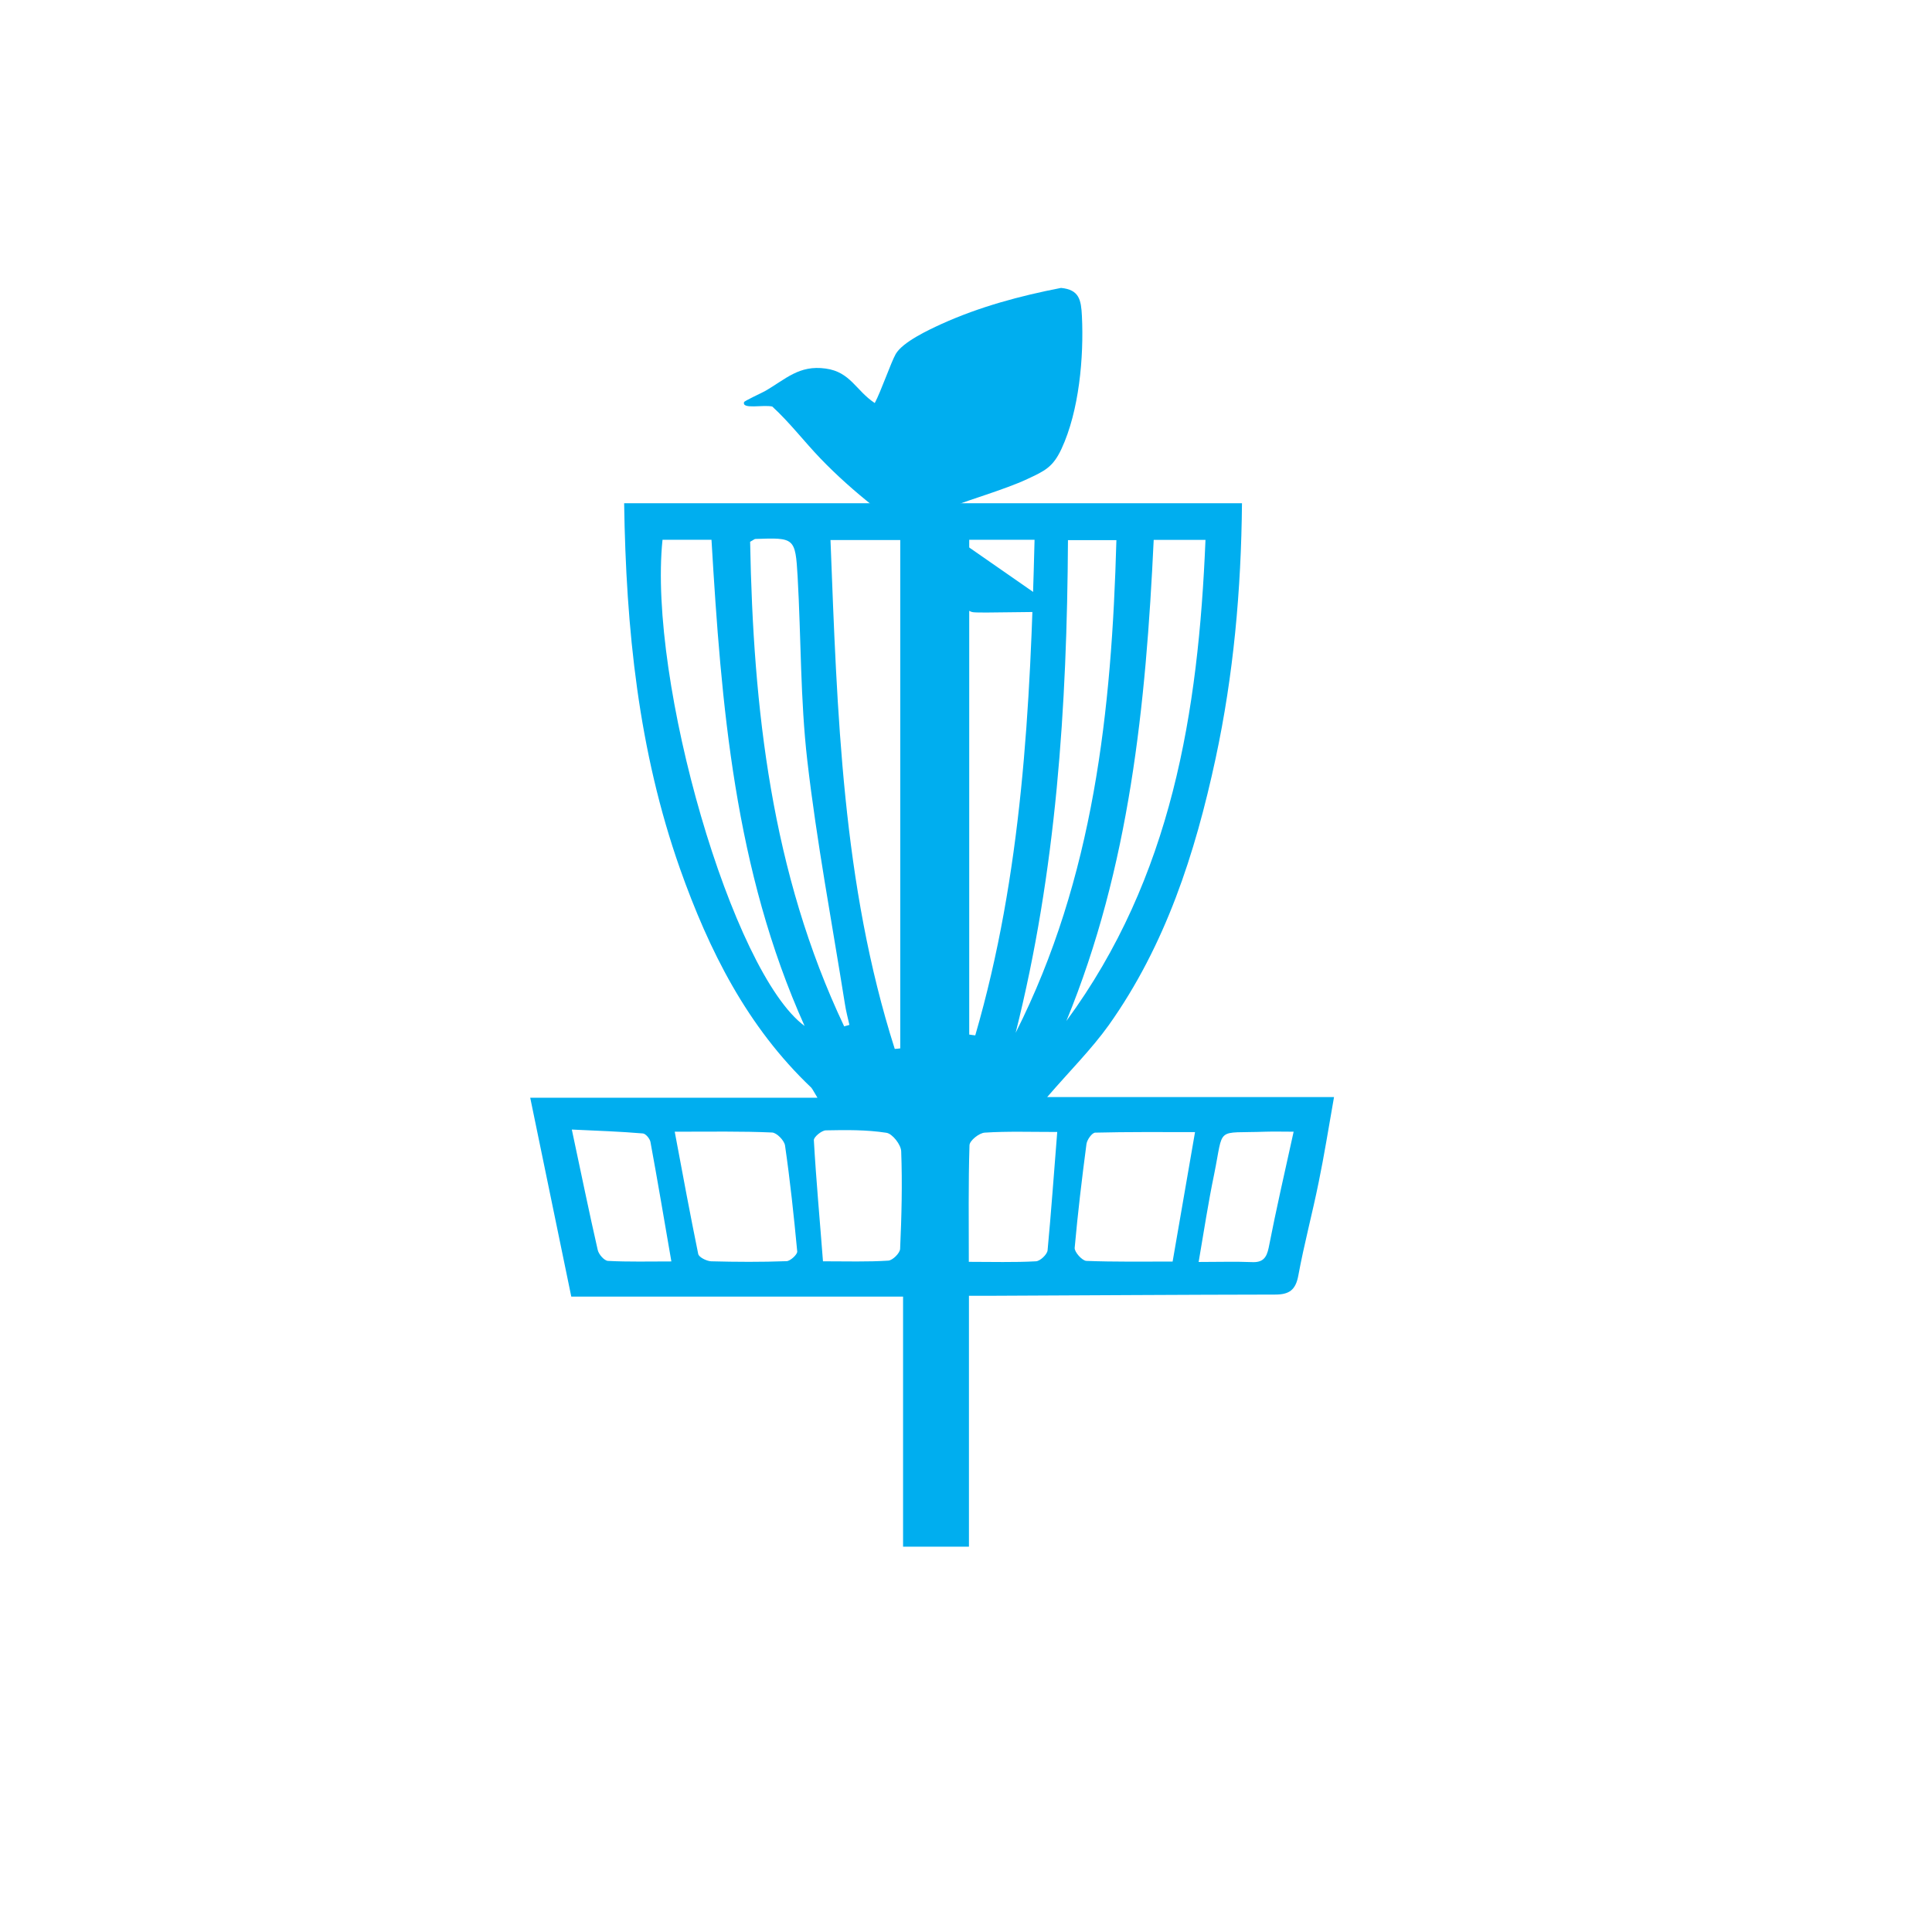 <?xml version="1.0" encoding="utf-8"?>
<!-- Generator: Adobe Illustrator 28.1.0, SVG Export Plug-In . SVG Version: 6.00 Build 0)  -->
<svg version="1.1" id="Layer_1" xmlns="http://www.w3.org/2000/svg" xmlns:xlink="http://www.w3.org/1999/xlink" x="0px" y="0px"
	 viewBox="0 0 144 144" style="enable-background:new 0 0 144 144;" xml:space="preserve">
<style type="text/css">
	.st0{display:none;}
	.st1{display:inline;fill:#CFD0CB;}
	.st2{display:inline;fill:#090908;}
	.st3{fill:#00AEEF;}
	.st4{display:inline;fill:#00AEEF;}
</style>
<g>
	<g>
		<g id="Background_00000088825379575974078830000002914870589212800159_" class="st0">
			<path class="st1" d="M83.41,33.6c0,12.65,0,12.65,0,25.29c-12.65,0-12.65,0-25.29,0c0-12.65,0-12.65,0-25.29
				C70.77,33.6,70.77,33.6,83.41,33.6z"/>
			<path class="st2" d="M61.14,34.59c9.63,0,9.63,0,19.27,0c1.08,0.16,1.76,0.75,1.96,1.84c0,9.79,0,9.79,0,19.59
				c-0.21,1.04-0.95,1.71-2.01,1.79c-9.61,0-9.61,0-19.22,0c-1.06-0.07-1.79-0.78-1.96-1.82c0-9.79,0-9.79,0-19.59
				C59.38,35.32,60.06,34.74,61.14,34.59z"/>
			<path class="st1" d="M61.14,34.94c9.63,0,9.63,0,19.27,0c0.89,0.22,1.45,0.74,1.64,1.64c0,9.61,0,9.61,0,19.22
				c-0.22,0.96-0.79,1.52-1.77,1.69c-9.53,0-9.53,0-19.07,0c-0.93-0.15-1.52-0.71-1.69-1.64c0-9.63,0-9.63,0-19.27
				C59.7,35.65,60.25,35.17,61.14,34.94z"/>
			<path class="st2" d="M67.62,51.56c0.22,0,0.63,1.13,0.77,1.33c0.21-0.52,0.09-1.39,0.52-1.26c0.27,0.08-0.15,1.64-0.14,1.94
				c-0.47,0.39-3.11,3.24-3.32,3.35c-0.3,0.16-0.6-0.21-0.06-0.61c-0.84-0.46-1.12,0.41-1.2,0.46c-0.63,0.34-0.28-1.68,1.61-0.82
				c1.18-1.2,1.18-1.2,2.36-2.41c0.02-0.11-0.73-1.59-0.74-1.68C67.38,51.73,67.46,51.56,67.62,51.56z"/>
		</g>
	</g>
</g>
<g>
	<g>
		<g>
			<path class="st3" d="M92.57,37.51c-0.06,6.48-0.63,12.81-1.97,19.04c-1.52,7.06-3.72,13.89-7.96,19.86
				c-1.29,1.8-2.89,3.39-4.59,5.36c7.17,0,14.09,0,21.38,0c-0.41,2.33-0.73,4.34-1.14,6.33c-0.47,2.33-1.09,4.63-1.52,6.97
				c-0.2,1.09-0.69,1.42-1.73,1.42c-7.05,0.01-14.11,0.06-21.16,0.09c-0.5,0-1,0-1.66,0c0,6.27,0,12.43,0,18.7
				c-1.71,0-3.23,0-4.91,0c0-6.17,0-12.32,0-18.64c-8.28,0-16.41,0-24.73,0c-1.01-4.91-2-9.69-3.06-14.82c7.28,0,14.21,0,21.41,0
				c-0.28-0.46-0.36-0.63-0.46-0.75c-4.78-4.54-7.62-10.21-9.79-16.33c-3.1-8.79-4.02-17.89-4.16-27.23
				C61.86,37.51,77.14,37.51,92.57,37.51z M66.69,78.18c0.14-0.01,0.28-0.02,0.41-0.04c0-12.63,0-25.26,0-37.89
				c-1.71,0-3.38,0-5.2,0C62.4,53.12,62.77,65.88,66.69,78.18z M72.24,77.11c0.15,0.02,0.3,0.05,0.45,0.06
				c3.5-12.04,4.11-24.43,4.42-36.94c-1.73,0-3.29,0-4.87,0C72.24,52.61,72.24,64.86,72.24,77.11z M79.48,76.1
				c7.86-10.69,9.84-23.01,10.37-35.86c-1.42,0-2.58,0-3.86,0C85.41,52.53,84.2,64.62,79.48,76.1z M49.38,40.23
				c-1.09,10.53,5.2,32.28,10.59,36.24c-5.23-11.64-6.21-23.91-6.94-36.24C51.71,40.23,50.54,40.23,49.38,40.23z M75.7,76.98
				c5.83-11.55,7.16-24.03,7.51-36.72c-1.32,0-2.44,0-3.61,0C79.53,52.68,78.73,64.93,75.7,76.98z M62.92,76.5
				c0.13-0.04,0.26-0.07,0.39-0.11c-0.12-0.53-0.26-1.05-0.34-1.59c-0.96-6.04-2.1-12.06-2.8-18.13c-0.52-4.53-0.46-9.12-0.72-13.7
				c-0.17-2.9-0.23-2.9-3.14-2.8c-0.08,0-0.15,0.08-0.4,0.21C56.14,52.81,57.49,65.05,62.92,76.5z M50.29,84.35
				c0.6,3.22,1.15,6.17,1.75,9.11c0.05,0.25,0.62,0.53,0.96,0.55c1.87,0.05,3.76,0.06,5.63-0.01c0.28-0.01,0.82-0.51,0.79-0.73
				c-0.25-2.64-0.53-5.28-0.91-7.9c-0.06-0.37-0.62-0.95-0.97-0.96C55.28,84.31,52.99,84.35,50.29,84.35z M89.07,84.38
				c-2.63,0-5.04-0.02-7.44,0.04c-0.24,0.01-0.6,0.52-0.65,0.84c-0.34,2.58-0.65,5.17-0.88,7.75c-0.02,0.31,0.55,0.95,0.87,0.97
				c2.1,0.08,4.19,0.05,6.43,0.05C87.95,90.88,88.49,87.74,89.07,84.38z M61.34,94.01c1.78,0,3.33,0.05,4.87-0.05
				c0.32-0.02,0.87-0.56,0.88-0.88c0.11-2.42,0.17-4.85,0.08-7.26c-0.01-0.5-0.66-1.33-1.11-1.39c-1.48-0.23-3.01-0.21-4.51-0.18
				c-0.32,0.01-0.9,0.5-0.89,0.73C60.83,87.99,61.11,90.99,61.34,94.01z M78.8,84.37c-2.03,0-3.72-0.06-5.4,0.05
				c-0.41,0.02-1.13,0.59-1.14,0.94c-0.09,2.86-0.05,5.72-0.05,8.69c1.73,0,3.37,0.05,5-0.04c0.31-0.01,0.83-0.5,0.87-0.81
				C78.35,90.34,78.55,87.48,78.8,84.37z M42.62,84.19c0.7,3.27,1.28,6.13,1.93,8.97c0.07,0.33,0.49,0.81,0.77,0.82
				c1.52,0.08,3.05,0.04,4.72,0.04c-0.55-3.18-1.03-6.04-1.56-8.91c-0.05-0.25-0.36-0.62-0.57-0.63
				C46.25,84.34,44.58,84.28,42.62,84.19z M96.42,84.35c-0.82,0-1.45-0.02-2.09,0c-3.8,0.14-3.09-0.47-3.84,3.2
				c-0.43,2.07-0.75,4.17-1.15,6.51c1.52,0,2.74-0.04,3.96,0.01c0.81,0.04,1.1-0.3,1.26-1.07C95.11,90.18,95.75,87.39,96.42,84.35z"
				/>
		</g>
		<g>
			<g id="Background_00000173872183985171883710000015502247342745989287_" class="st0">
				<path class="st4" d="M83.13,19.25c0,14.99,0,14.99,0,29.97c-14.99,0-14.99,0-29.97,0c0-14.99,0-14.99,0-29.97
					C68.16,19.25,68.16,19.25,83.13,19.25z"/>
				<path class="st4" d="M56.75,20.43c11.41,0,11.41,0,22.83,0c1.28,0.19,2.09,0.89,2.32,2.18c0,11.6,0,11.6,0,23.21
					c-0.25,1.23-1.13,2.03-2.38,2.12c-11.39,0-11.39,0-22.77,0c-1.26-0.08-2.12-0.92-2.32-2.16c0-11.6,0-11.6,0-23.21
					C54.66,21.29,55.47,20.6,56.75,20.43z"/>
				<path class="st4" d="M56.75,20.84c11.41,0,11.41,0,22.83,0c1.05,0.26,1.72,0.88,1.94,1.94c0,11.39,0,11.39,0,22.77
					c-0.26,1.14-0.94,1.8-2.1,2c-11.29,0-11.29,0-22.6,0c-1.1-0.18-1.8-0.84-2-1.94c0-11.41,0-11.41,0-22.83
					C55.04,21.68,55.69,21.11,56.75,20.84z"/>
				<path class="st4" d="M64.42,40.53c0.26,0,0.75,1.34,0.91,1.58c0.25-0.62,0.11-1.65,0.62-1.49c0.32,0.09-0.18,1.94-0.17,2.3
					c-0.56,0.46-3.69,3.84-3.93,3.97c-0.36,0.19-0.71-0.25-0.07-0.72c-1-0.55-1.33,0.49-1.42,0.55c-0.75,0.4-0.33-1.99,1.91-0.97
					c1.4-1.42,1.4-1.42,2.8-2.86c0.02-0.13-0.87-1.88-0.88-1.99C64.14,40.74,64.23,40.53,64.42,40.53z"/>
			</g>
			<g>
				<path class="st3" d="M79.08,21.46c1.37,0.13,1.5,0.9,1.56,2.1c0.15,3.07-0.21,7.07-1.52,9.89c-0.64,1.37-1.23,1.64-2.56,2.26
					c-1.58,0.75-4.85,1.71-5.06,1.87c-0.07,0.05-0.12,0.12-0.17,0.19c0.2,1.35,0.2,1.35,0.41,2.69c3.46,2.41,3.46,2.41,6.92,4.81
					c0.13,0.14,0.07,0.27-0.08,0.36c-1.14-0.07-5.46,0.08-6.06,0c-0.72-0.11-1-1.2-1.3-1.77c-0.52-0.98-1.13-2.23-1.92-3
					c-0.6-0.58-3.19-2.32-4.24-3.16c-1.37-1.09-2.69-2.26-3.91-3.53c-1.22-1.27-2.29-2.68-3.59-3.87c-0.7-0.15-2.28,0.23-2.1-0.33
					c0.02-0.09,1.33-0.69,1.54-0.81c1.56-0.89,2.54-1.97,4.54-1.69c1.85,0.25,2.26,1.65,3.66,2.57c0.47-0.88,1.2-3.01,1.56-3.65
					c0.52-0.9,2.43-1.79,3.41-2.24C73.02,22.86,76.04,22.05,79.08,21.46z"/>
				<path class="st3" d="M79,21.86c0.56-0.04,0.98,0.36,1.16,0.87c0.31,0.91,0.08,4.4-0.06,5.5c-0.2,1.58-1.05,5.26-2.3,6.28
					c-0.55,0.45-2.29,1.21-3.01,1.49c-0.72,0.28-3.27,1.05-3.42,1.14c-0.17,0.08-0.39,0.3-0.43,0.49c-0.06,0.33,0.37,2.58,0.41,3.16
					c1.18,0.69,2.26,1.54,3.38,2.32c0.47,0.33,2.56,1.67,2.78,1.91c0.04,0.04,0.13,0.11,0.11,0.17c-1.68,0.11-3.37,0.05-5.05,0.05
					c-0.11-0.06-0.2-0.13-0.27-0.23c-0.2-0.25-1.26-2.9-2.31-4.1c-0.51-0.58-1.75-1.42-2.48-2.04c-0.79-0.68-2.05-1.86-2.74-2.62
					c-0.83-0.92-2.99-3.63-2.69-4.86c0.25-1.08,2.64-1.34,3.5-0.98c0.45-0.9,1.17-3.01,1.6-3.7c0.34-0.55,0.88-0.89,1.42-1.22
					c1.93-1.16,5.21-2.33,7.41-2.93C76.37,22.46,78.85,21.87,79,21.86z"/>
			</g>
		</g>
	</g>
</g>
</svg>
